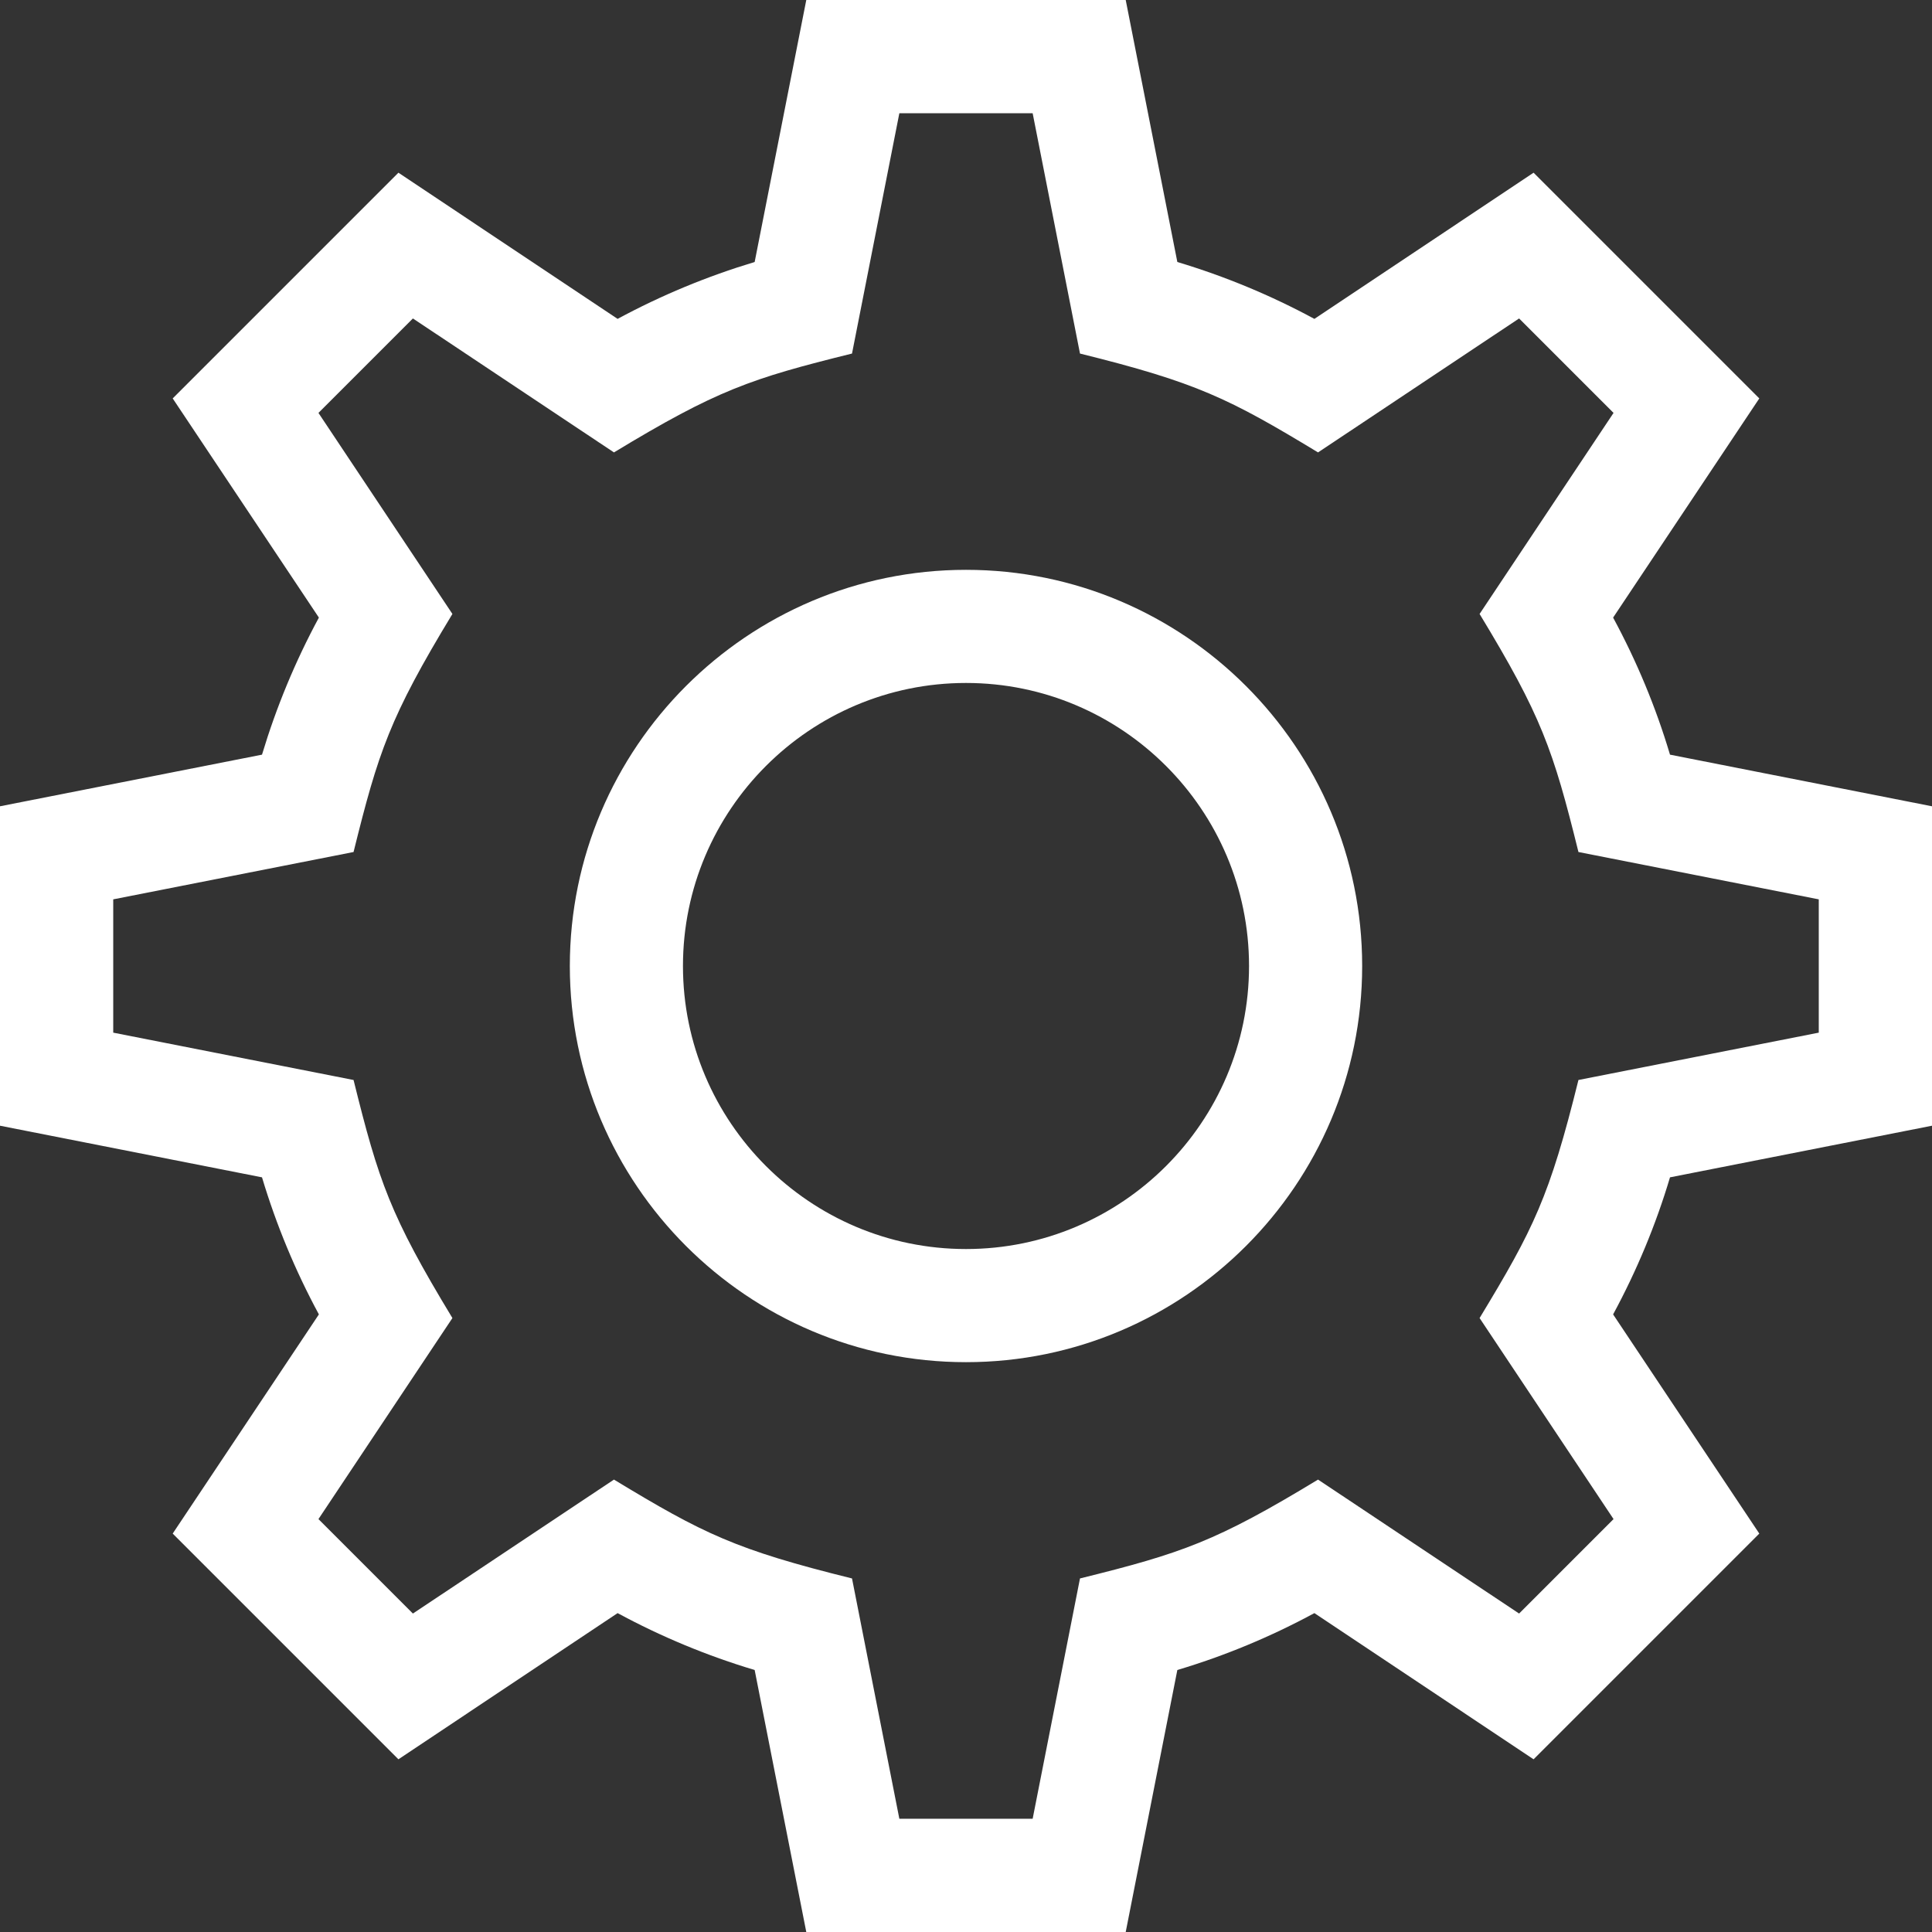 <svg width="18" height="18" viewBox="0 0 18 18" fill="none" xmlns="http://www.w3.org/2000/svg">
<rect x="0" y="0" width="18" height="18" fill="#333333" stroke="none"/>
<path d="M18 10.488V7.512L15.559 7.031C15.427 6.588 15.249 6.161 15.029 5.754L16.391 3.712L14.288 1.609L12.246 2.971C11.839 2.751 11.412 2.574 10.969 2.441L10.488 0H7.512L7.031 2.441C6.589 2.574 6.161 2.751 5.754 2.971L3.712 1.609L1.609 3.712L2.971 5.754C2.751 6.161 2.574 6.589 2.441 7.031L0 7.512V10.488L2.441 10.969C2.574 11.412 2.751 11.839 2.971 12.246L1.609 14.288L3.712 16.391L5.754 15.029C6.161 15.249 6.589 15.427 7.031 15.559L7.512 18H10.488L10.969 15.559C11.412 15.427 11.839 15.249 12.246 15.029L14.288 16.391L16.391 14.288L15.029 12.246C15.249 11.839 15.427 11.412 15.559 10.969L18 10.488ZM15.033 14.153L14.153 15.033L12.28 13.785C11.33 14.361 11.015 14.47 10.062 14.706L9.621 16.945H8.379L7.938 14.706C6.854 14.438 6.554 14.29 5.72 13.785L3.847 15.033L2.967 14.153L4.215 12.28C3.635 11.323 3.528 11.007 3.294 10.062L1.055 9.621V8.379L3.294 7.938C3.525 7.006 3.63 6.685 4.215 5.72L2.967 3.847L3.847 2.967L5.72 4.215C6.678 3.635 6.995 3.527 7.938 3.294L8.379 1.055H9.621L10.062 3.294C11.148 3.563 11.448 3.711 12.28 4.215L14.153 2.967L15.033 3.847L13.785 5.72C14.36 6.668 14.47 6.983 14.706 7.938L16.945 8.379V9.621L14.706 10.062C14.437 11.148 14.29 11.447 13.785 12.28L15.033 14.153Z" fill="white"/>
<path d="M9 5.309C6.965 5.309 5.309 6.965 5.309 9C5.309 11.035 6.965 12.691 9 12.691C11.035 12.691 12.691 11.035 12.691 9C12.691 6.965 11.035 5.309 9 5.309ZM9 11.637C7.546 11.637 6.363 10.454 6.363 9C6.363 7.546 7.546 6.363 9 6.363C10.454 6.363 11.637 7.546 11.637 9C11.637 10.454 10.454 11.637 9 11.637Z" fill="white"/>
</svg>
